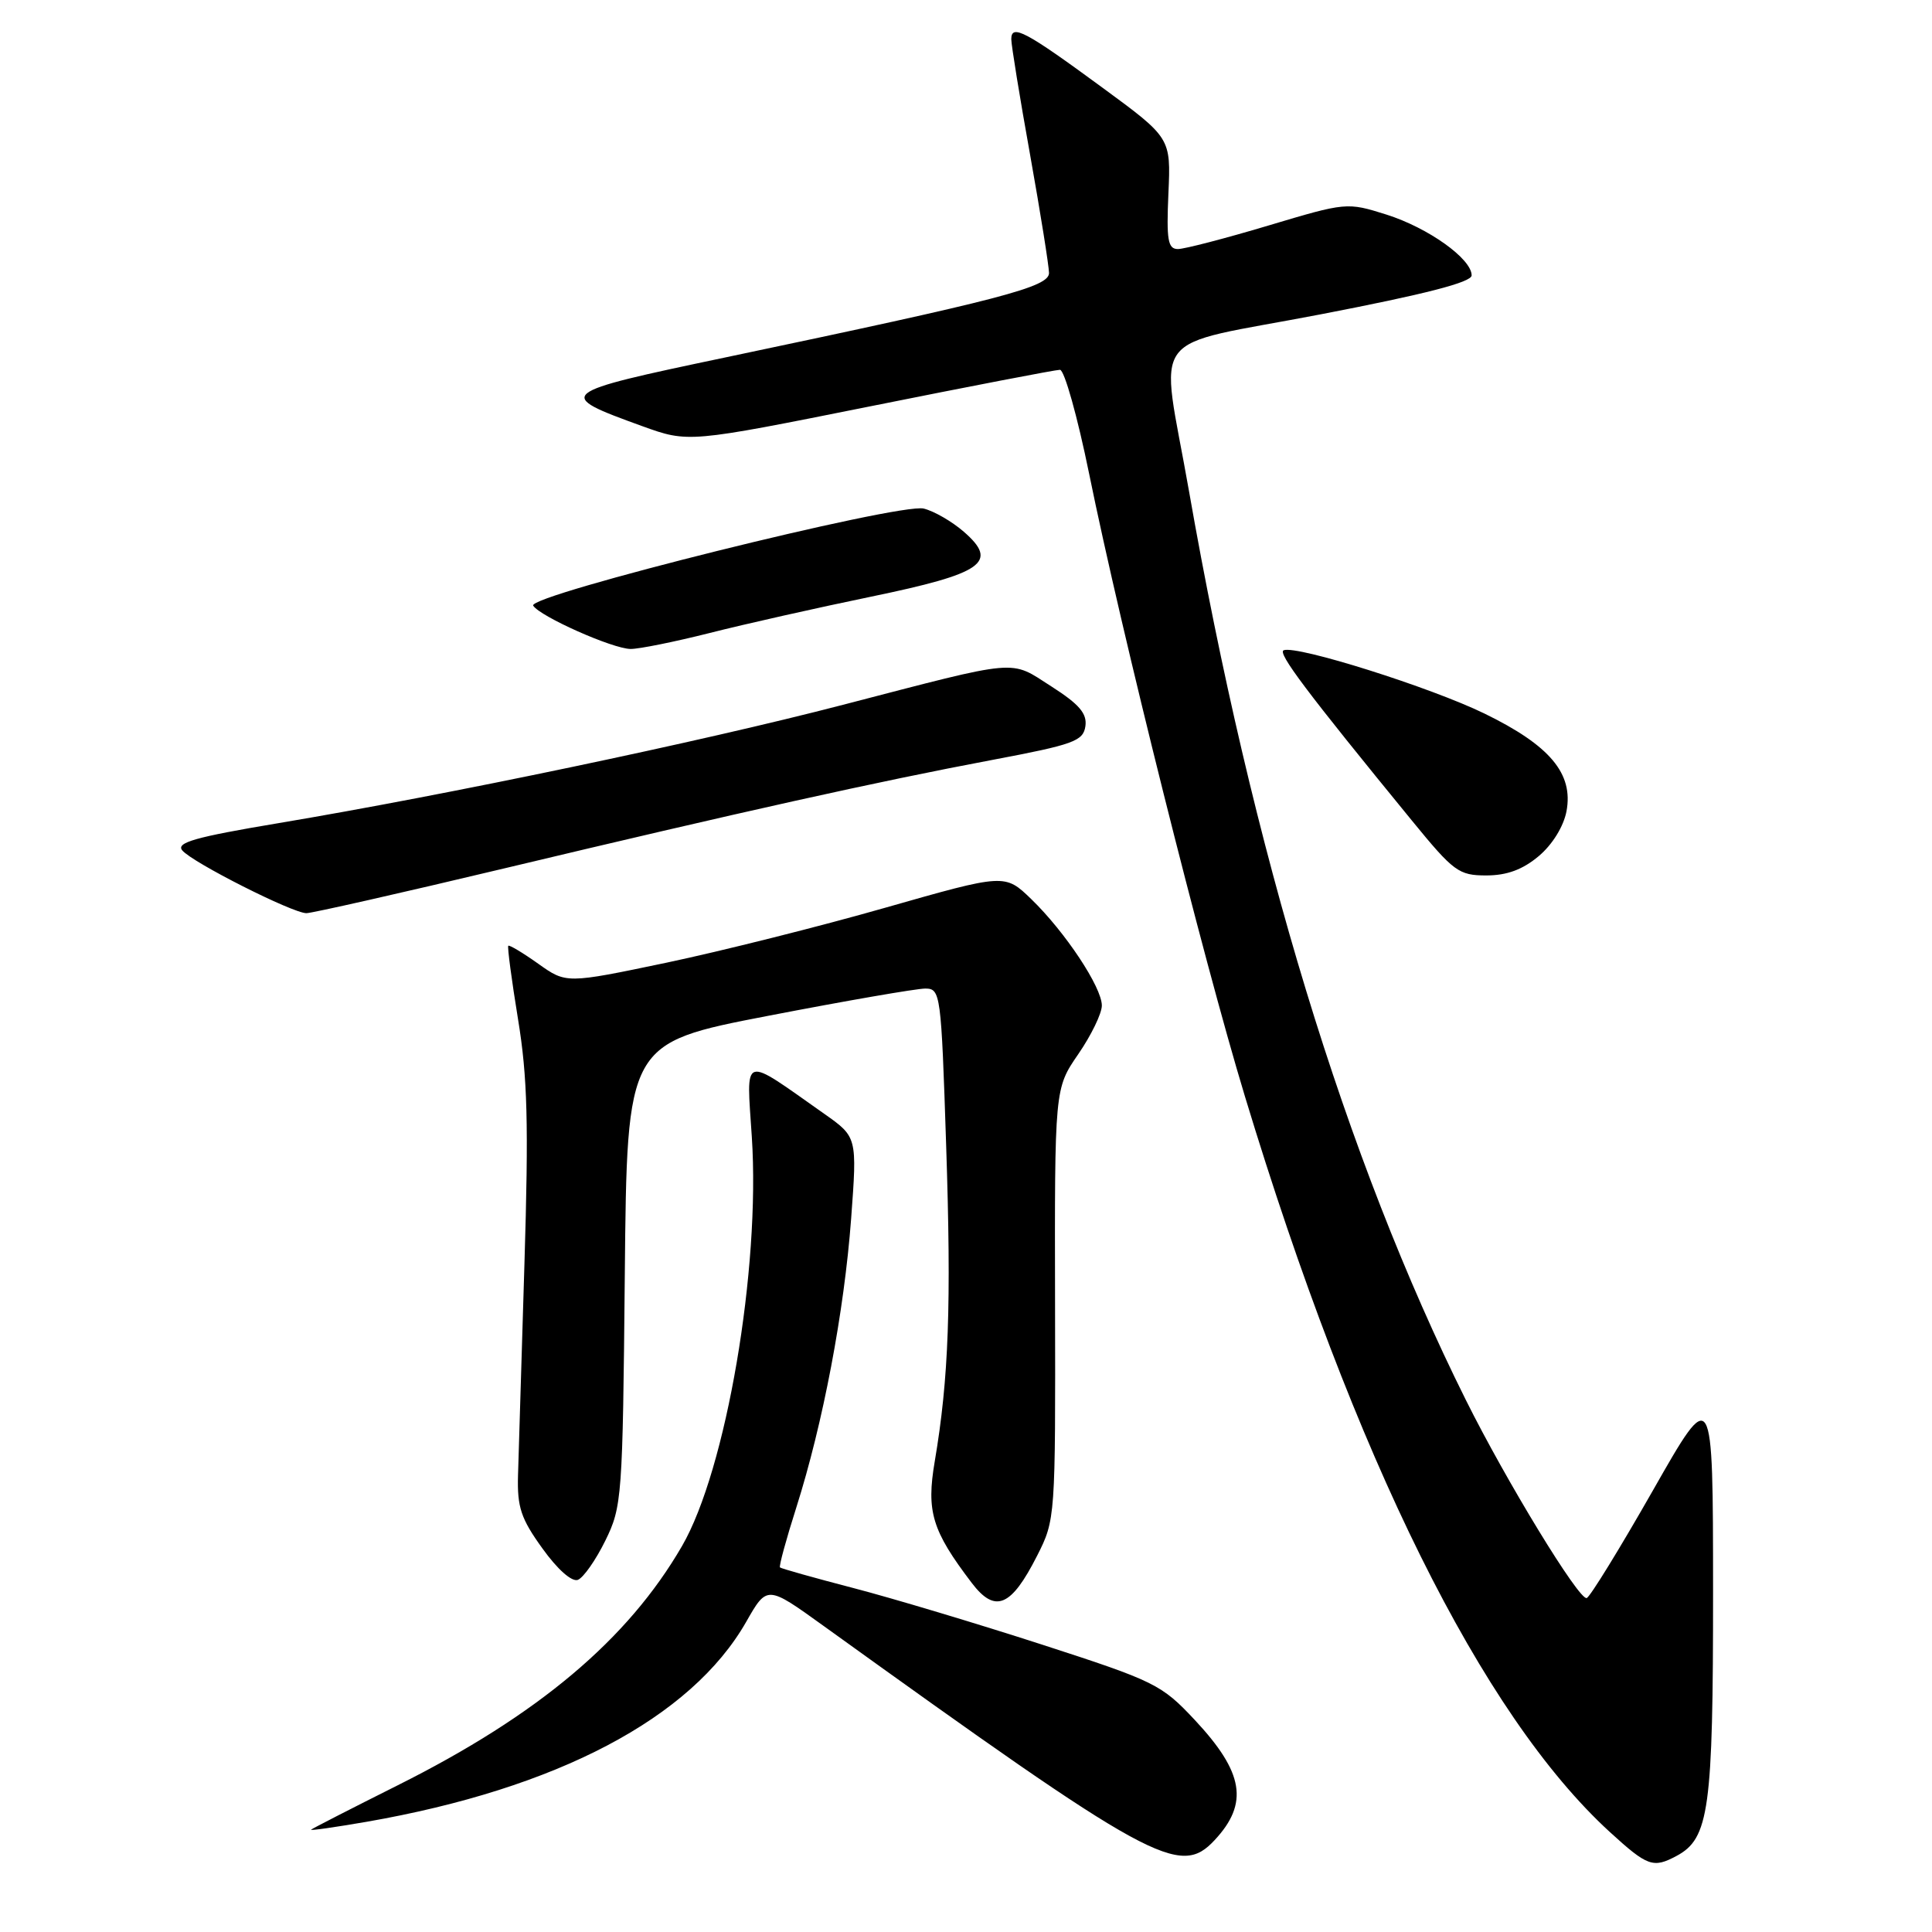 <?xml version="1.0" encoding="UTF-8" standalone="no"?>
<!DOCTYPE svg PUBLIC "-//W3C//DTD SVG 1.1//EN" "http://www.w3.org/Graphics/SVG/1.1/DTD/svg11.dtd" >
<svg xmlns="http://www.w3.org/2000/svg" xmlns:xlink="http://www.w3.org/1999/xlink" version="1.1" viewBox="0 0 256 256">
 <g >
 <path fill="currentColor"
d=" M 222.15 245.92 C 226.47 243.61 227.00 239.77 226.99 210.78 C 226.98 183.50 226.98 183.50 219.02 197.49 C 214.64 205.18 210.69 211.60 210.25 211.75 C 209.24 212.09 199.58 196.25 194.23 185.50 C 178.30 153.50 165.94 112.94 157.54 65.03 C 153.72 43.26 151.56 46.16 175.00 41.65 C 188.86 38.98 195.00 37.40 195.00 36.49 C 195.00 34.29 189.24 30.18 183.70 28.43 C 178.49 26.79 178.38 26.80 168.05 29.89 C 162.33 31.60 156.94 33.00 156.08 33.00 C 154.75 33.00 154.55 31.81 154.82 25.64 C 155.15 18.27 155.15 18.27 146.06 11.60 C 135.89 4.13 134.00 3.13 134.00 5.19 C 134.00 5.97 135.12 12.88 136.50 20.55 C 137.87 28.22 138.99 35.25 139.00 36.17 C 139.00 38.03 132.79 39.65 96.17 47.35 C 73.62 52.09 73.43 52.24 85.11 56.47 C 91.21 58.67 91.21 58.67 115.31 53.84 C 128.56 51.18 139.87 49.00 140.45 49.00 C 141.03 49.00 142.77 55.19 144.31 62.75 C 148.60 83.83 159.33 126.71 164.96 145.28 C 179.50 193.24 196.37 227.25 213.31 242.75 C 218.30 247.31 219.05 247.58 222.15 245.92 Z  M 160.95 243.82 C 165.49 238.95 164.82 234.86 158.32 227.91 C 153.91 223.20 153.05 222.77 138.11 217.93 C 129.52 215.15 118.25 211.77 113.06 210.42 C 107.87 209.07 103.50 207.84 103.35 207.69 C 103.20 207.54 104.17 203.97 105.51 199.77 C 109.06 188.59 111.86 173.81 112.78 161.48 C 113.58 150.66 113.58 150.66 109.21 147.58 C 98.16 139.80 98.90 139.56 99.62 150.65 C 100.77 168.11 96.22 194.77 90.37 204.86 C 83.20 217.24 71.31 227.25 52.68 236.57 C 46.53 239.65 41.38 242.29 41.22 242.44 C 41.07 242.60 44.37 242.12 48.56 241.40 C 73.83 237.00 91.59 227.65 98.87 214.91 C 101.64 210.05 101.64 210.05 109.07 215.40 C 152.73 246.83 156.32 248.80 160.95 243.82 Z  M 137.43 206.13 C 139.84 201.38 139.86 201.10 139.80 172.79 C 139.74 144.24 139.74 144.24 142.87 139.69 C 144.59 137.19 146.00 134.29 146.00 133.24 C 146.00 130.81 141.13 123.47 136.64 119.13 C 133.15 115.76 133.15 115.76 117.33 120.27 C 108.62 122.76 95.54 126.04 88.27 127.57 C 75.03 130.34 75.03 130.34 71.32 127.70 C 69.28 126.25 67.49 125.18 67.35 125.32 C 67.21 125.46 67.79 129.84 68.64 135.04 C 69.90 142.71 70.06 148.86 69.49 167.50 C 69.10 180.15 68.72 192.75 68.64 195.50 C 68.52 199.71 69.03 201.24 71.87 205.17 C 73.86 207.95 75.77 209.64 76.57 209.34 C 77.31 209.05 78.94 206.72 80.20 204.16 C 82.42 199.65 82.51 198.50 82.79 168.85 C 83.08 138.21 83.08 138.21 101.79 134.60 C 112.08 132.61 121.44 130.99 122.60 130.99 C 124.63 131.00 124.71 131.57 125.37 151.76 C 126.07 172.87 125.72 182.66 123.86 193.63 C 122.73 200.29 123.49 202.81 128.75 209.73 C 131.86 213.82 133.98 212.94 137.43 206.13 Z  M 66.72 115.09 C 98.06 107.61 116.30 103.55 131.50 100.69 C 142.26 98.66 143.53 98.20 143.82 96.23 C 144.06 94.55 143.02 93.33 139.32 90.96 C 133.72 87.38 135.42 87.23 111.70 93.39 C 92.78 98.31 59.41 105.30 36.79 109.09 C 25.86 110.92 23.30 111.65 24.15 112.68 C 25.47 114.28 38.77 121.00 40.60 121.00 C 41.33 121.00 53.09 118.34 66.72 115.09 Z  M 203.89 113.44 C 205.70 111.92 207.19 109.50 207.57 107.49 C 208.50 102.50 205.38 98.78 196.70 94.55 C 189.58 91.08 171.91 85.50 170.10 86.16 C 169.22 86.48 173.10 91.64 187.10 108.75 C 192.62 115.50 193.29 116.00 196.94 116.00 C 199.67 116.00 201.76 115.23 203.89 113.44 Z  M 94.06 83.87 C 98.70 82.69 108.32 80.53 115.43 79.06 C 130.31 75.98 132.39 74.52 127.70 70.45 C 126.16 69.11 123.78 67.73 122.40 67.39 C 119.23 66.59 69.81 78.88 70.65 80.25 C 71.54 81.68 81.20 85.98 83.56 85.99 C 84.69 86.00 89.42 85.04 94.06 83.87 Z "/>
</g>
</svg>